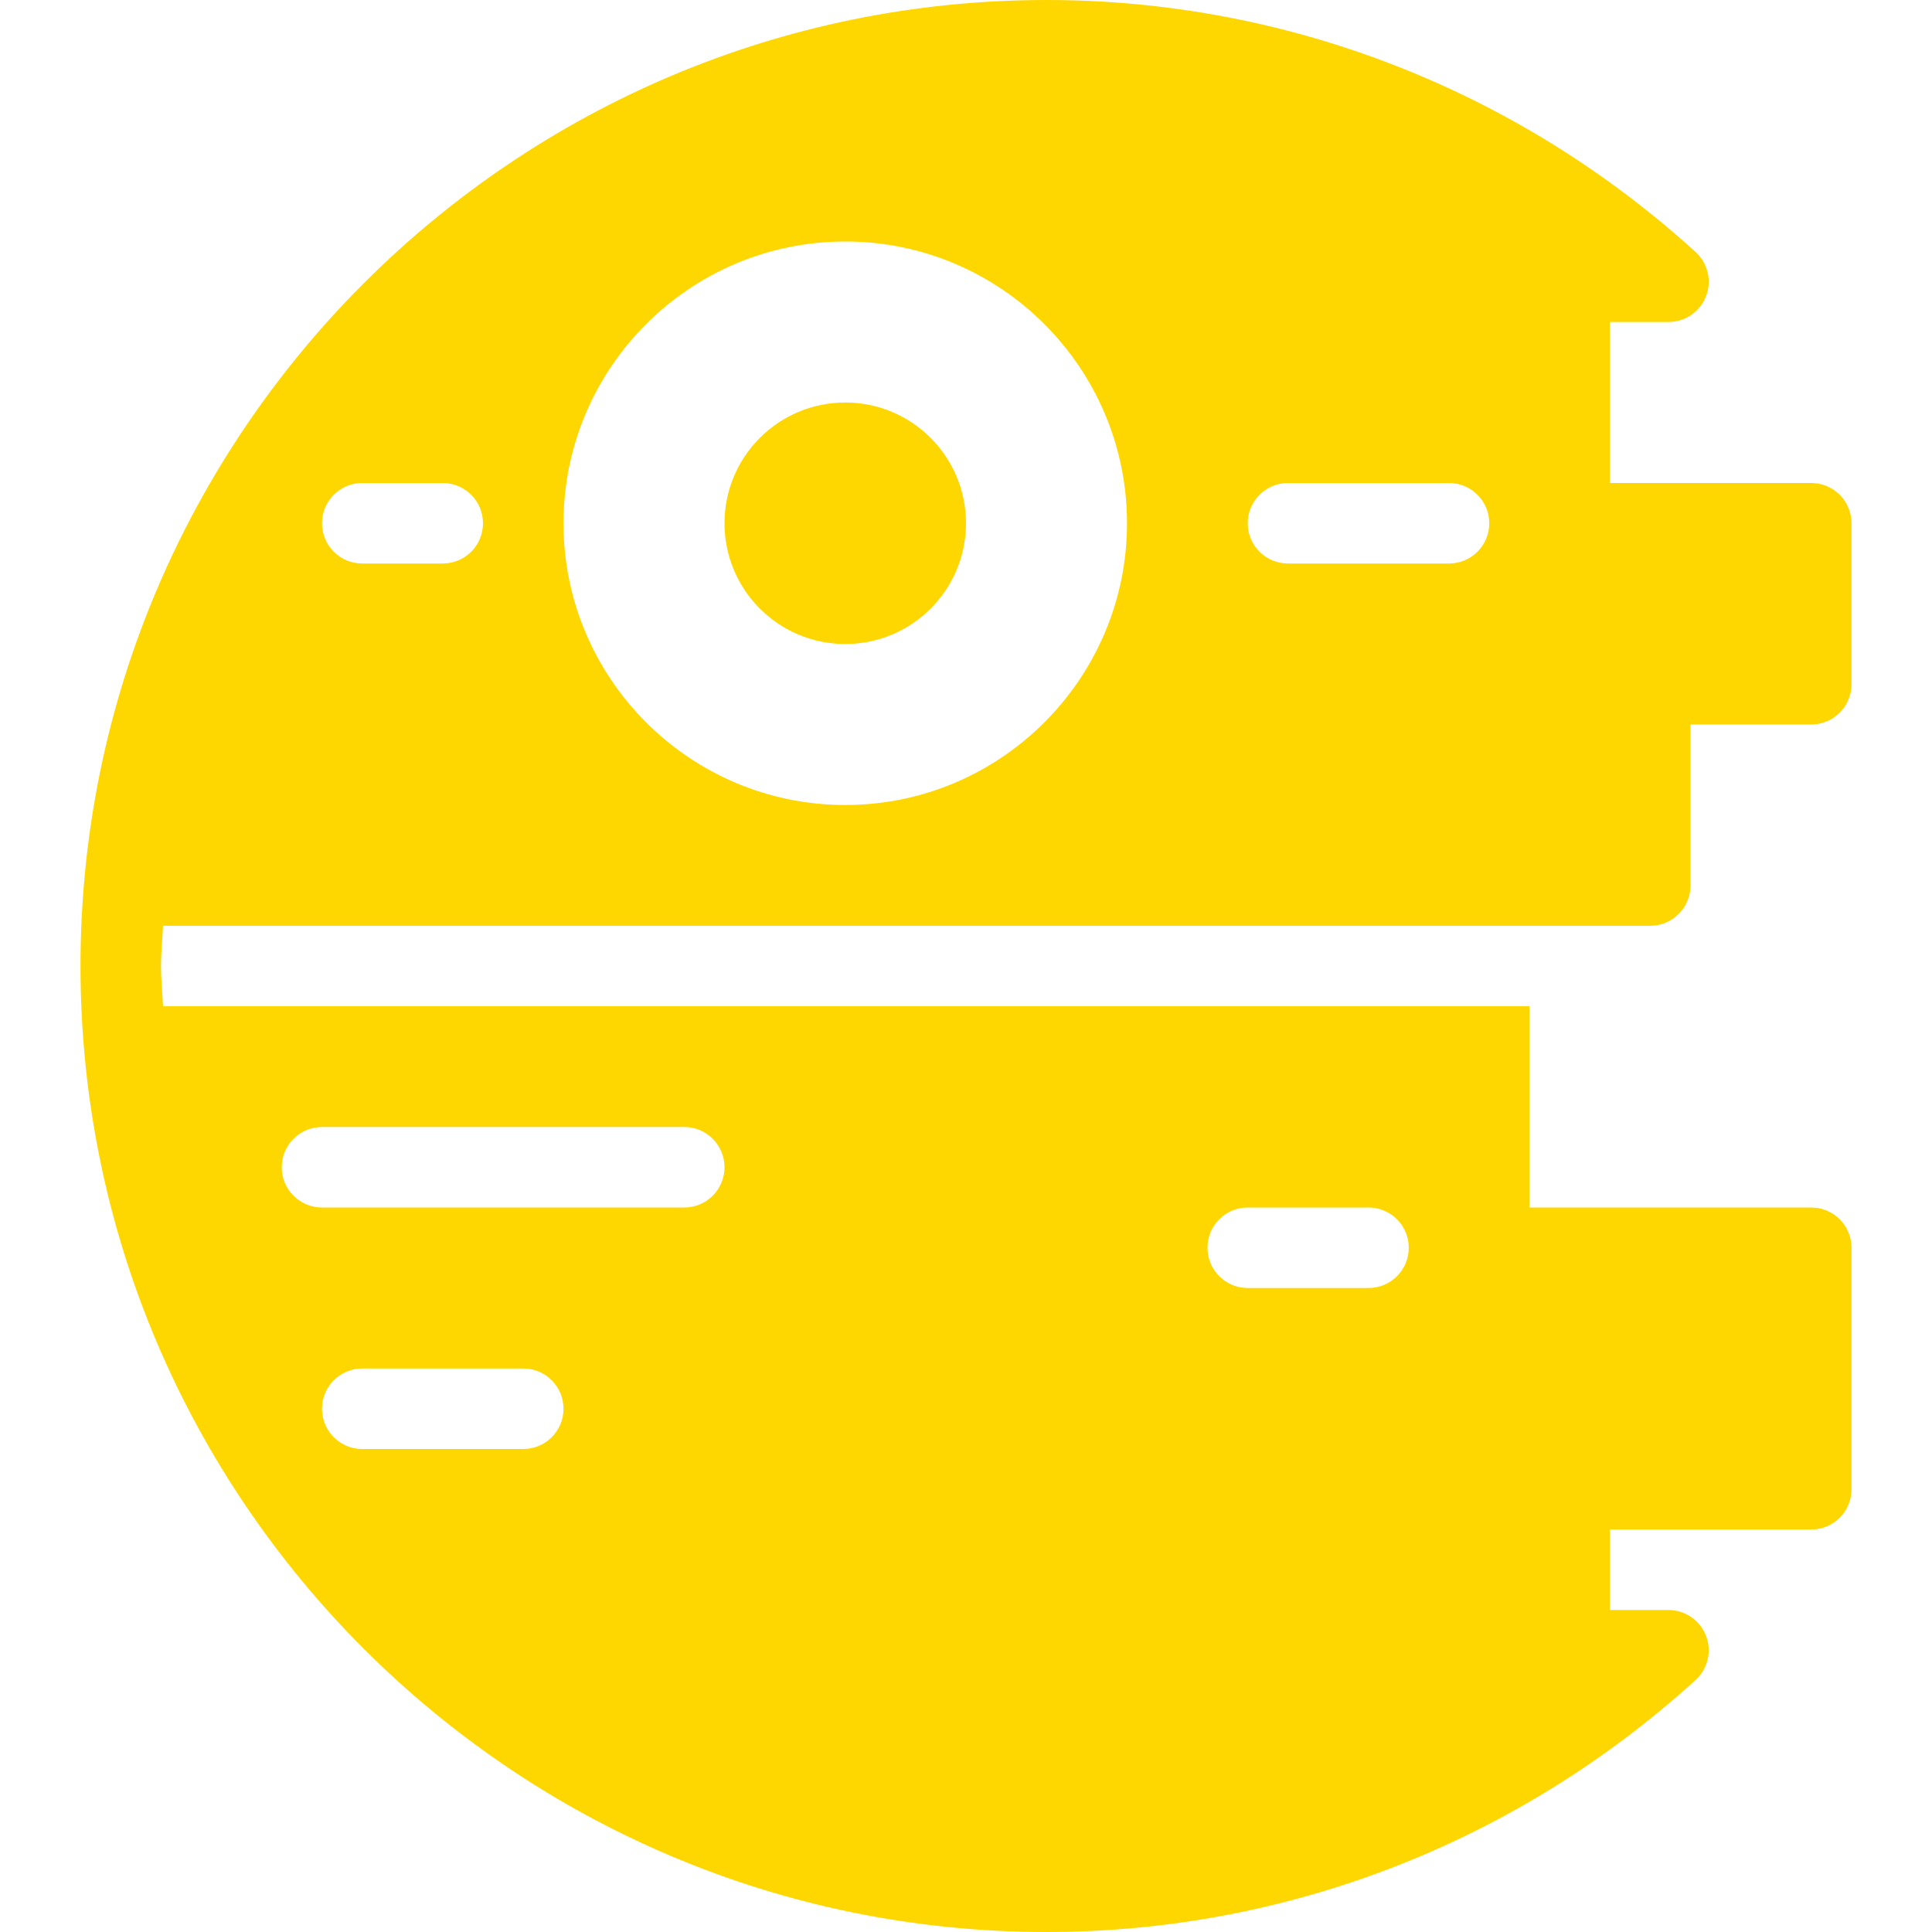 <?xml version="1.0"?>
<svg xmlns="http://www.w3.org/2000/svg" xmlns:xlink="http://www.w3.org/1999/xlink" version="1.1" id="Capa_1" x="0px" y="0px" viewBox="0 0 512 512" style="enable-background:new 0 0 512 512;" xml:space="preserve" width="512px" height="512px"><g><g>
	<g>
		<g>
			<circle cx="224" cy="138.667" r="32" data-original="#000000" class="active-path" data-old_color="#000000" fill="#FFD700"/>
			<path d="M437.333,245.333c5.896,0,10.667-4.771,10.667-10.667V192h32c5.896,0,10.667-4.771,10.667-10.667v-42.667     c0-5.896-4.771-10.667-10.667-10.667h-53.333V85.333h15.5c4.406,0,8.354-2.708,9.948-6.823c1.594-4.104,0.49-8.771-2.771-11.729     C402,23.719,340.917,0,277.333,0c-141.156,0-256,114.844-256,256s114.844,256,256,256c63.583,0,124.667-23.719,172.01-66.781     c3.26-2.958,4.365-7.625,2.771-11.729c-1.594-4.115-5.542-6.823-9.948-6.823h-15.5v-21.333H480     c5.896,0,10.667-4.771,10.667-10.667v-64c0-5.896-4.771-10.667-10.667-10.667h-74.667v-53.333H43.207     c-0.161-3.561-0.54-7.066-0.54-10.667s0.379-7.105,0.54-10.667H437.333z M341.333,128H384c5.896,0,10.667,4.771,10.667,10.667     c0,5.896-4.771,10.667-10.667,10.667h-42.667c-5.896,0-10.667-4.771-10.667-10.667C330.667,132.771,335.438,128,341.333,128z      M224,64c41.167,0,74.667,33.5,74.667,74.667c0,41.167-33.5,74.667-74.667,74.667s-74.667-33.5-74.667-74.667     C149.333,97.5,182.833,64,224,64z M96,128h21.333c5.896,0,10.667,4.771,10.667,10.667c0,5.896-4.771,10.667-10.667,10.667H96     c-5.896,0-10.667-4.771-10.667-10.667C85.333,132.771,90.104,128,96,128z M330.667,320h32c5.896,0,10.667,4.771,10.667,10.667     c0,5.896-4.771,10.667-10.667,10.667h-32c-5.896,0-10.667-4.771-10.667-10.667C320,324.771,324.771,320,330.667,320z      M138.667,384H96c-5.896,0-10.667-4.771-10.667-10.667c0-5.896,4.771-10.667,10.667-10.667h42.667     c5.896,0,10.667,4.771,10.667,10.667C149.333,379.229,144.563,384,138.667,384z M85.333,298.667h96     c5.896,0,10.667,4.771,10.667,10.667c0,5.896-4.771,10.667-10.667,10.667h-96c-5.896,0-10.667-4.771-10.667-10.667     C74.667,303.438,79.438,298.667,85.333,298.667z" data-original="#000000" class="active-path" data-old_color="#000000" fill="#FFD700"/>
		</g>
	</g>
</g></g> </svg>
